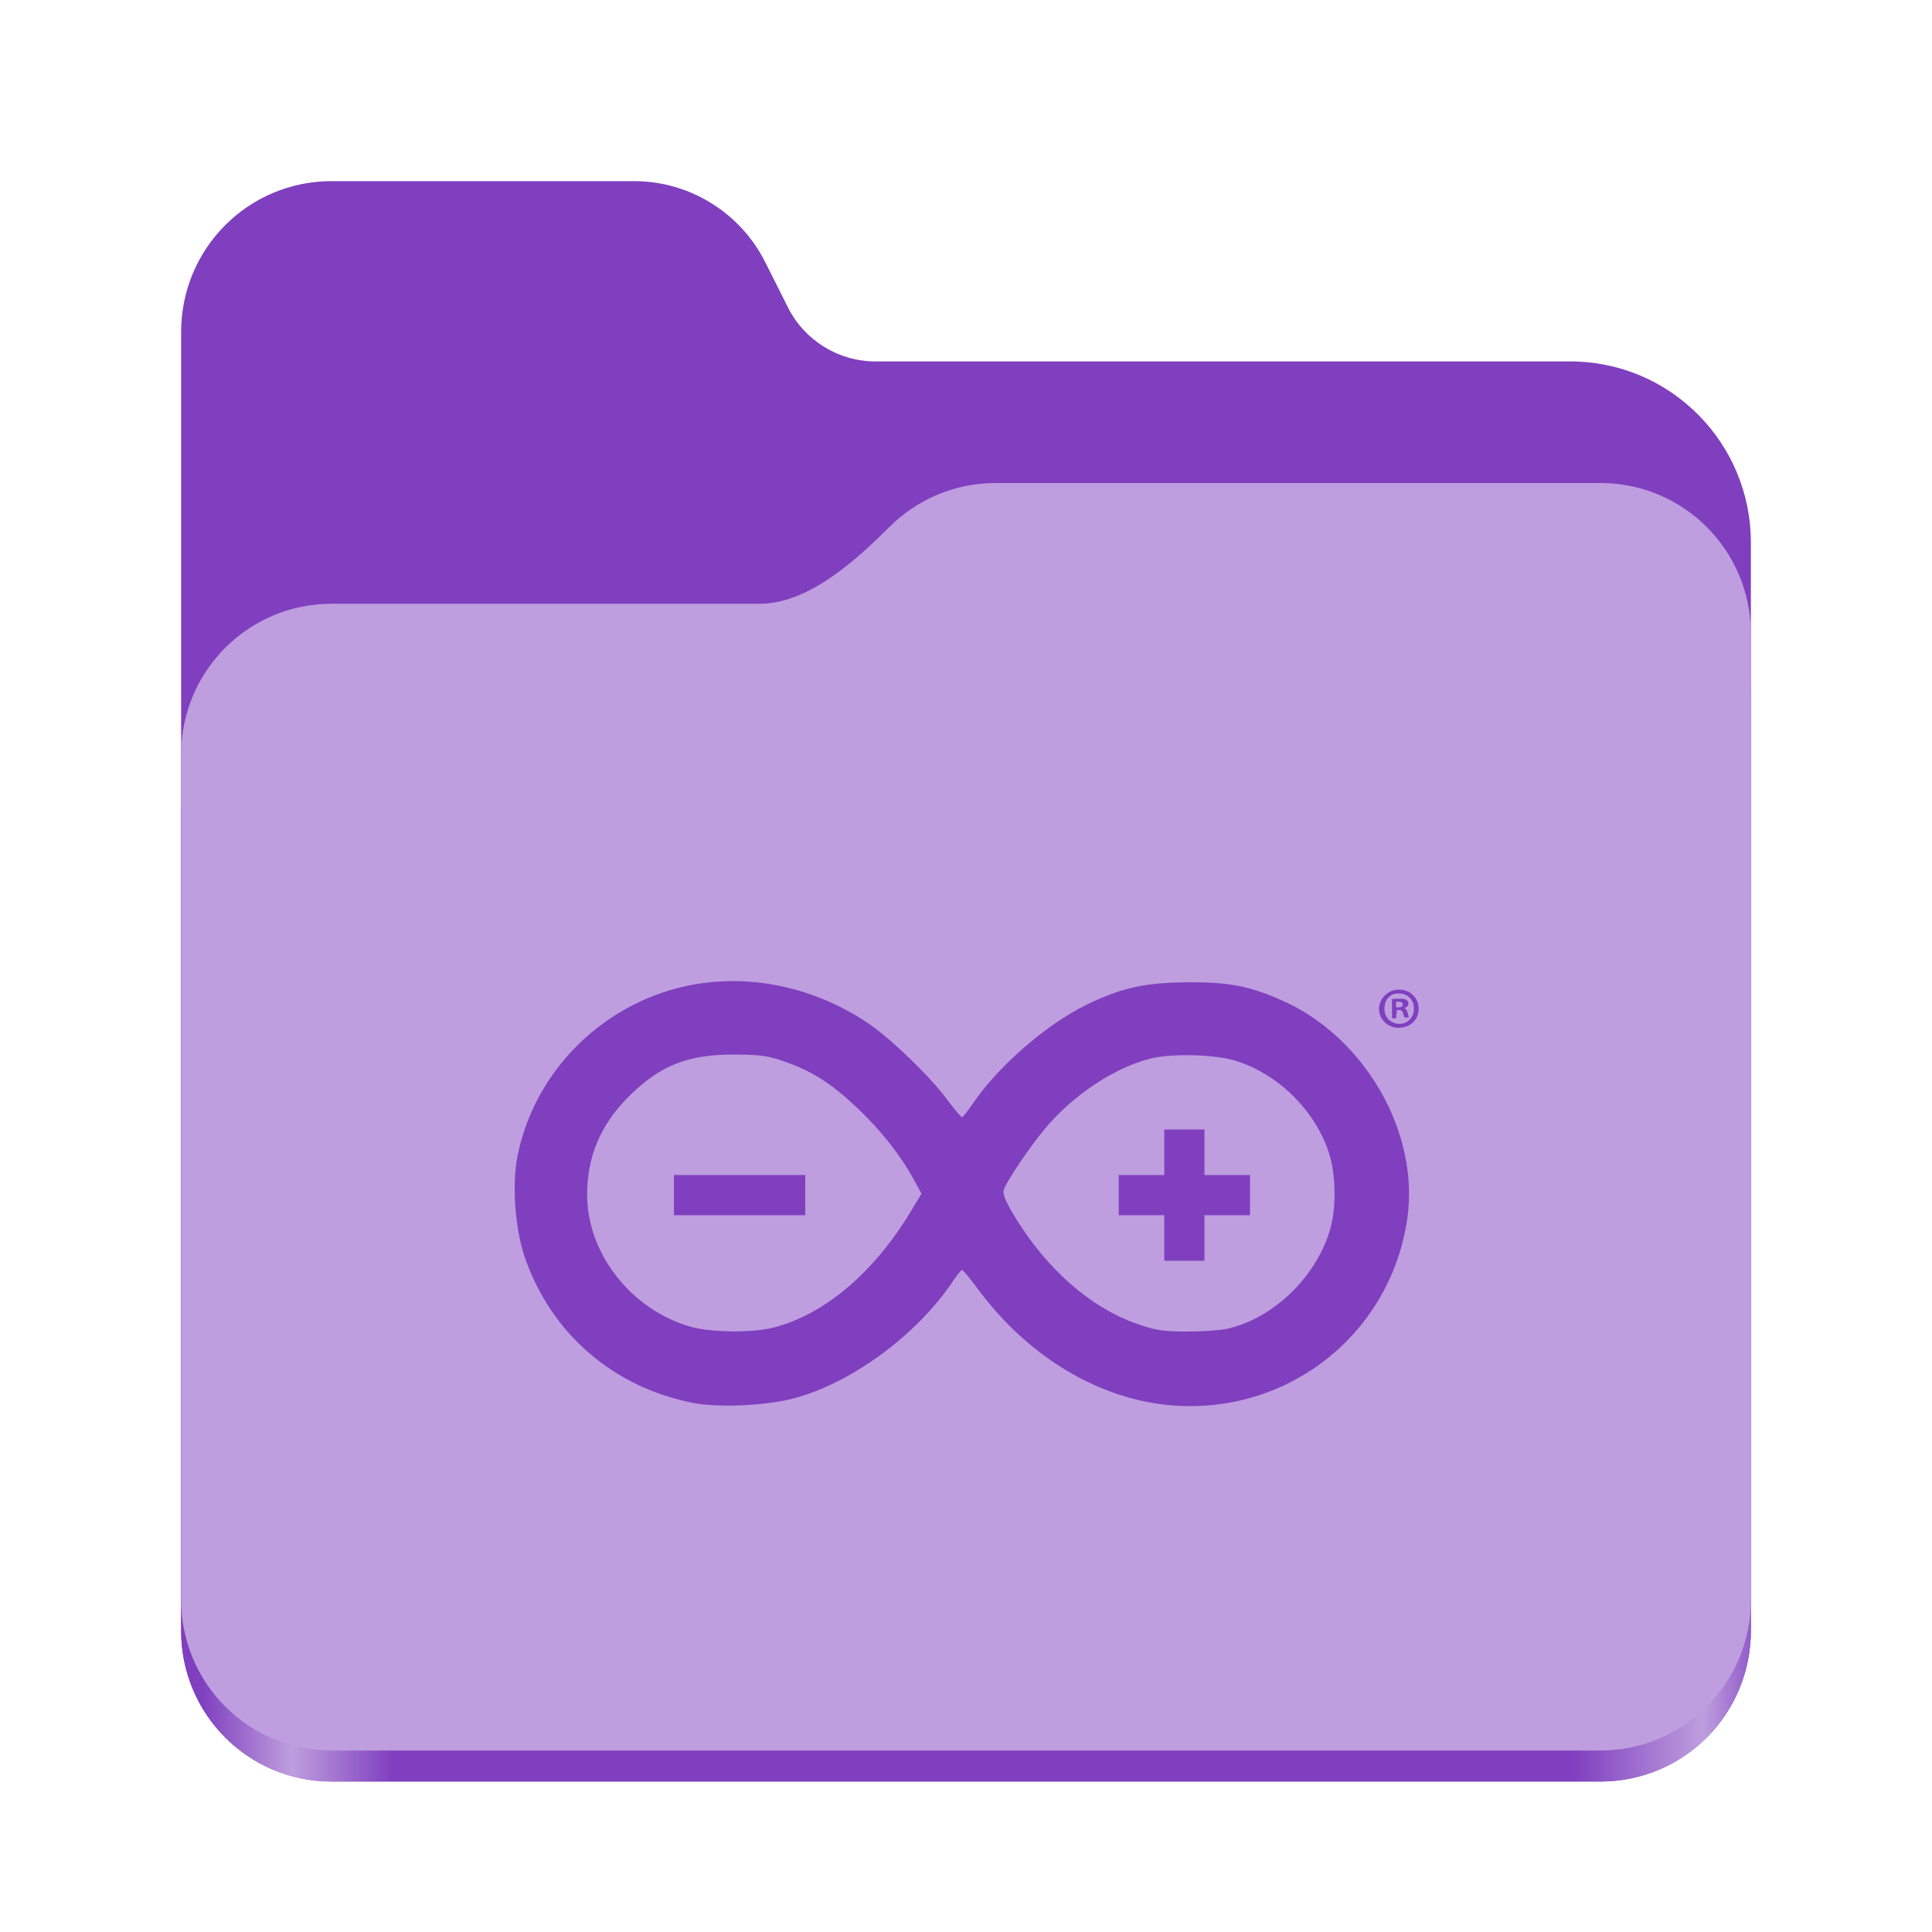 <?xml version="1.0" encoding="UTF-8" standalone="no"?>
<svg
   height="128px"
   viewBox="0 0 128 128"
   width="128px"
   version="1.1"
   id="svg21"
   sodipodi:docname="folder.svg"
   inkscape:version="1.2.2 (b0a8486541, 2022-12-01)"
   xmlns:inkscape="http://www.inkscape.org/namespaces/inkscape"
   xmlns:sodipodi="http://sodipodi.sourceforge.net/DTD/sodipodi-0.dtd"
   xmlns="http://www.w3.org/2000/svg"
   xmlns:svg="http://www.w3.org/2000/svg">
  <defs
     id="defs25" />
  <sodipodi:namedview
     id="namedview23"
     pagecolor="#ffffff"
     bordercolor="#000000"
     borderopacity="0.25"
     inkscape:showpageshadow="2"
     inkscape:pageopacity="0.0"
     inkscape:pagecheckerboard="0"
     inkscape:deskcolor="#d1d1d1"
     showgrid="false"
     inkscape:zoom="4.3749787"
     inkscape:cx="72.571782"
     inkscape:cy="47.657375"
     inkscape:window-width="1920"
     inkscape:window-height="1019"
     inkscape:window-x="0"
     inkscape:window-y="0"
     inkscape:window-maximized="1"
     inkscape:current-layer="svg21" />
  <linearGradient
     id="a"
     gradientTransform="matrix(0.455 0 0 0.456 -1210.292 616.173)"
     gradientUnits="userSpaceOnUse"
     x1="2689.252"
     x2="2918.07"
     y1="-1106.803"
     y2="-1106.803">
    <stop
       offset="0"
       stop-color="#7f3fbf"
       id="stop2"
       style="stop-color:#7f3fbf;stop-opacity:1;" />
    <stop
       offset="0.058"
       stop-color="#be9ede"
       id="stop4"
       style="stop-color:#be9ede;stop-opacity:1;" />
    <stop
       offset="0.122"
       stop-color="#7f3fbf"
       id="stop6"
       style="stop-color:#7f3fbf;stop-opacity:1;" />
    <stop
       offset="0.873"
       stop-color="#7f3fbf"
       id="stop8"
       style="stop-color:#7f3fbf;stop-opacity:1;" />
    <stop
       offset="0.956"
       stop-color="#be9ede"
       id="stop10"
       style="stop-color:#be9ede;stop-opacity:1;" />
    <stop
       offset="1"
       stop-color="#7f3fbf"
       id="stop12"
       style="stop-color:#7f3fbf;stop-opacity:1;" />
  </linearGradient>
  <path
     d="m 21.977 12 c -5.527 0 -9.977 4.461 -9.977 10 v 86.031 c 0 5.543 4.449 10 9.977 10 h 84.043 c 5.531 0 9.98 -4.457 9.98 -10 v -72.086 c 0 -6.629 -5.359 -12 -11.973 -12 h -46.027 c -2.453 0 -4.695 -1.387 -5.797 -3.582 l -1.504 -2.992 c -1.656 -3.293 -5.02 -5.371 -8.699 -5.371 z m 0 0"
     fill="#7f3fbf"
     id="path15"
     style="fill:#7f3fbf;fill-opacity:1" />
  <path
     d="m 65.977 36 c -2.746 0 -5.227 1.102 -7.027 2.891 c -2.273 2.254 -5.383 5.109 -8.633 5.109 h -28.34 c -5.527 0 -9.977 4.461 -9.977 10 v 54.031 c 0 5.543 4.449 10 9.977 10 h 84.043 c 5.531 0 9.98 -4.457 9.98 -10 v -62.031 c 0 -5.539 -4.449 -10 -9.98 -10 z m 0 0"
     fill="url(#a)"
     id="path17" />
  <path
     d="m 65.977 32 c -2.746 0 -5.227 1.102 -7.027 2.891 c -2.273 2.254 -5.383 5.109 -8.633 5.109 h -28.34 c -5.527 0 -9.977 4.461 -9.977 10 v 55.977 c 0 5.539 4.449 10 9.977 10 h 84.043 c 5.531 0 9.98 -4.461 9.98 -10 v -63.977 c 0 -5.539 -4.449 -10 -9.98 -10 z m 0 0"
     fill="#be9ede"
     id="path19"
     style="fill:#be9ede;fill-opacity:1" />
  <path
     style="fill:#7f3fbf;fill-opacity:1;stroke-width:0.178"
     d="M 45.912,92.945 C 40.623,91.907 36.514,88.348 34.769,83.295 c -0.639,-1.852 -0.857,-4.787 -0.494,-6.647 1.133,-5.794 5.871,-10.403 11.749,-11.43 3.912,-0.684 8.08,0.258 11.537,2.606 1.476,1.002 4.046,3.487 5.172,5.001 0.49,0.659 0.941,1.196 1,1.194 0.06,-0.003 0.388,-0.417 0.73,-0.92 1.668,-2.458 4.894,-5.259 7.522,-6.531 2.353,-1.139 3.87,-1.473 6.769,-1.489 2.667,-0.015 4.035,0.251 6.184,1.201 5.467,2.418 9.101,8.717 8.306,14.397 -1.06,7.579 -7.735,12.97 -15.412,12.447 -4.914,-0.334 -9.721,-3.195 -13.098,-7.795 -0.479,-0.653 -0.926,-1.187 -0.991,-1.187 -0.066,0 -0.328,0.314 -0.582,0.699 -2.381,3.598 -6.825,6.856 -10.681,7.832 -1.85,0.468 -4.924,0.596 -6.569,0.273 z M 51.245,87.956 c 3.353,-0.852 6.632,-3.619 9.073,-7.656 l 0.736,-1.218 -0.536,-0.976 c -0.888,-1.616 -2.201,-3.272 -3.759,-4.737 -1.701,-1.601 -2.92,-2.378 -4.752,-3.03 -1.107,-0.394 -1.608,-0.464 -3.344,-0.472 -3.105,-0.013 -4.954,0.725 -7.029,2.805 -1.85,1.855 -2.735,3.948 -2.735,6.471 0,3.902 2.905,7.622 6.835,8.751 1.364,0.392 4.093,0.423 5.511,0.062 z m 30.084,0.076 c 3.12,-0.718 5.991,-3.553 6.843,-6.754 0.332,-1.248 0.326,-3.192 -0.014,-4.498 -0.764,-2.932 -3.324,-5.58 -6.284,-6.498 -1.362,-0.423 -4.183,-0.504 -5.605,-0.161 -2.378,0.573 -5.175,2.423 -7.033,4.652 -1.028,1.233 -2.561,3.508 -2.737,4.061 -0.076,0.241 0.119,0.745 0.606,1.565 2.134,3.592 5.09,6.218 8.23,7.311 1.257,0.437 1.732,0.51 3.33,0.508 1.025,-0.001 2.224,-0.085 2.663,-0.186 z"
     id="path1643" />
  <path
     style="fill:#7f3fbf;fill-opacity:1;stroke-width:0.178"
     d="m 77.137,82.019 v -1.509 h -1.509 -1.509 v -1.331 -1.331 h 1.509 1.509 v -1.509 -1.509 h 1.331 1.331 v 1.509 1.509 h 1.509 1.509 v 1.331 1.331 h -1.509 -1.509 v 1.509 1.509 h -1.331 -1.331 z"
     id="path1645" />
  <path
     style="fill:#7f3fbf;fill-opacity:1;stroke-width:0.178"
     d="m 44.649,79.179 v -1.331 h 4.35 4.35 v 1.331 1.331 h -4.35 -4.35 z"
     id="path1647" />
  <path
     style="fill:#7f3fbf;fill-opacity:1;stroke-width:0.018"
     d="m 92.464,68.084 c -0.784,-0.115 -1.285,-0.899 -1.037,-1.62 0.064,-0.186 0.141,-0.314 0.274,-0.461 0.262,-0.287 0.593,-0.435 0.975,-0.437 0.231,-8.56e-4 0.418,0.041 0.626,0.141 0.139,0.067 0.191,0.105 0.32,0.233 0.125,0.124 0.168,0.181 0.227,0.303 0.163,0.336 0.185,0.685 0.065,1.031 -0.06,0.172 -0.142,0.302 -0.276,0.437 -0.209,0.211 -0.473,0.333 -0.802,0.369 -0.185,0.021 -0.241,0.021 -0.374,0.001 z m 0.474,-0.274 c 0.337,-0.071 0.618,-0.351 0.711,-0.708 0.035,-0.135 0.035,-0.413 0,-0.548 -0.092,-0.352 -0.365,-0.628 -0.699,-0.707 -0.146,-0.034 -0.422,-0.035 -0.552,-8.51e-4 -0.303,0.079 -0.519,0.292 -0.625,0.618 -0.064,0.196 -0.069,0.489 -0.011,0.673 0.087,0.276 0.259,0.477 0.509,0.594 0.22,0.104 0.431,0.128 0.668,0.078 z"
     id="path1649" />
  <path
     style="fill:#7f3fbf;fill-opacity:1;stroke-width:0.018"
     d="m 92.225,66.829 v -0.635 l 0.066,-0.011 c 0.036,-0.006 0.202,-0.013 0.367,-0.014 0.241,-0.002 0.321,0.003 0.402,0.028 0.143,0.043 0.218,0.114 0.244,0.231 0.019,0.083 0.017,0.102 -0.015,0.176 -0.035,0.08 -0.092,0.121 -0.222,0.162 -0.029,0.009 -0.025,0.016 0.027,0.051 0.084,0.057 0.139,0.167 0.194,0.392 l 0.047,0.195 -0.142,0.005 c -0.078,0.003 -0.145,0.002 -0.15,-0.003 -0.004,-0.004 -0.027,-0.082 -0.05,-0.172 -0.023,-0.09 -0.057,-0.184 -0.075,-0.209 -0.052,-0.071 -0.141,-0.107 -0.263,-0.107 l -0.109,-2.8e-5 -0.01,0.084 c -0.005,0.046 -0.015,0.14 -0.02,0.208 -0.006,0.068 -0.014,0.154 -0.02,0.19 l -0.009,0.066 h -0.131 -0.131 z m 0.588,-0.108 c 0.082,-0.023 0.12,-0.075 0.12,-0.167 0,-0.139 -0.079,-0.185 -0.314,-0.186 l -0.128,-9.8e-5 v 0.186 0.186 l 0.128,-9.9e-5 c 0.071,-5.5e-5 0.158,-0.008 0.194,-0.018 z"
     id="path1651" />
</svg>
